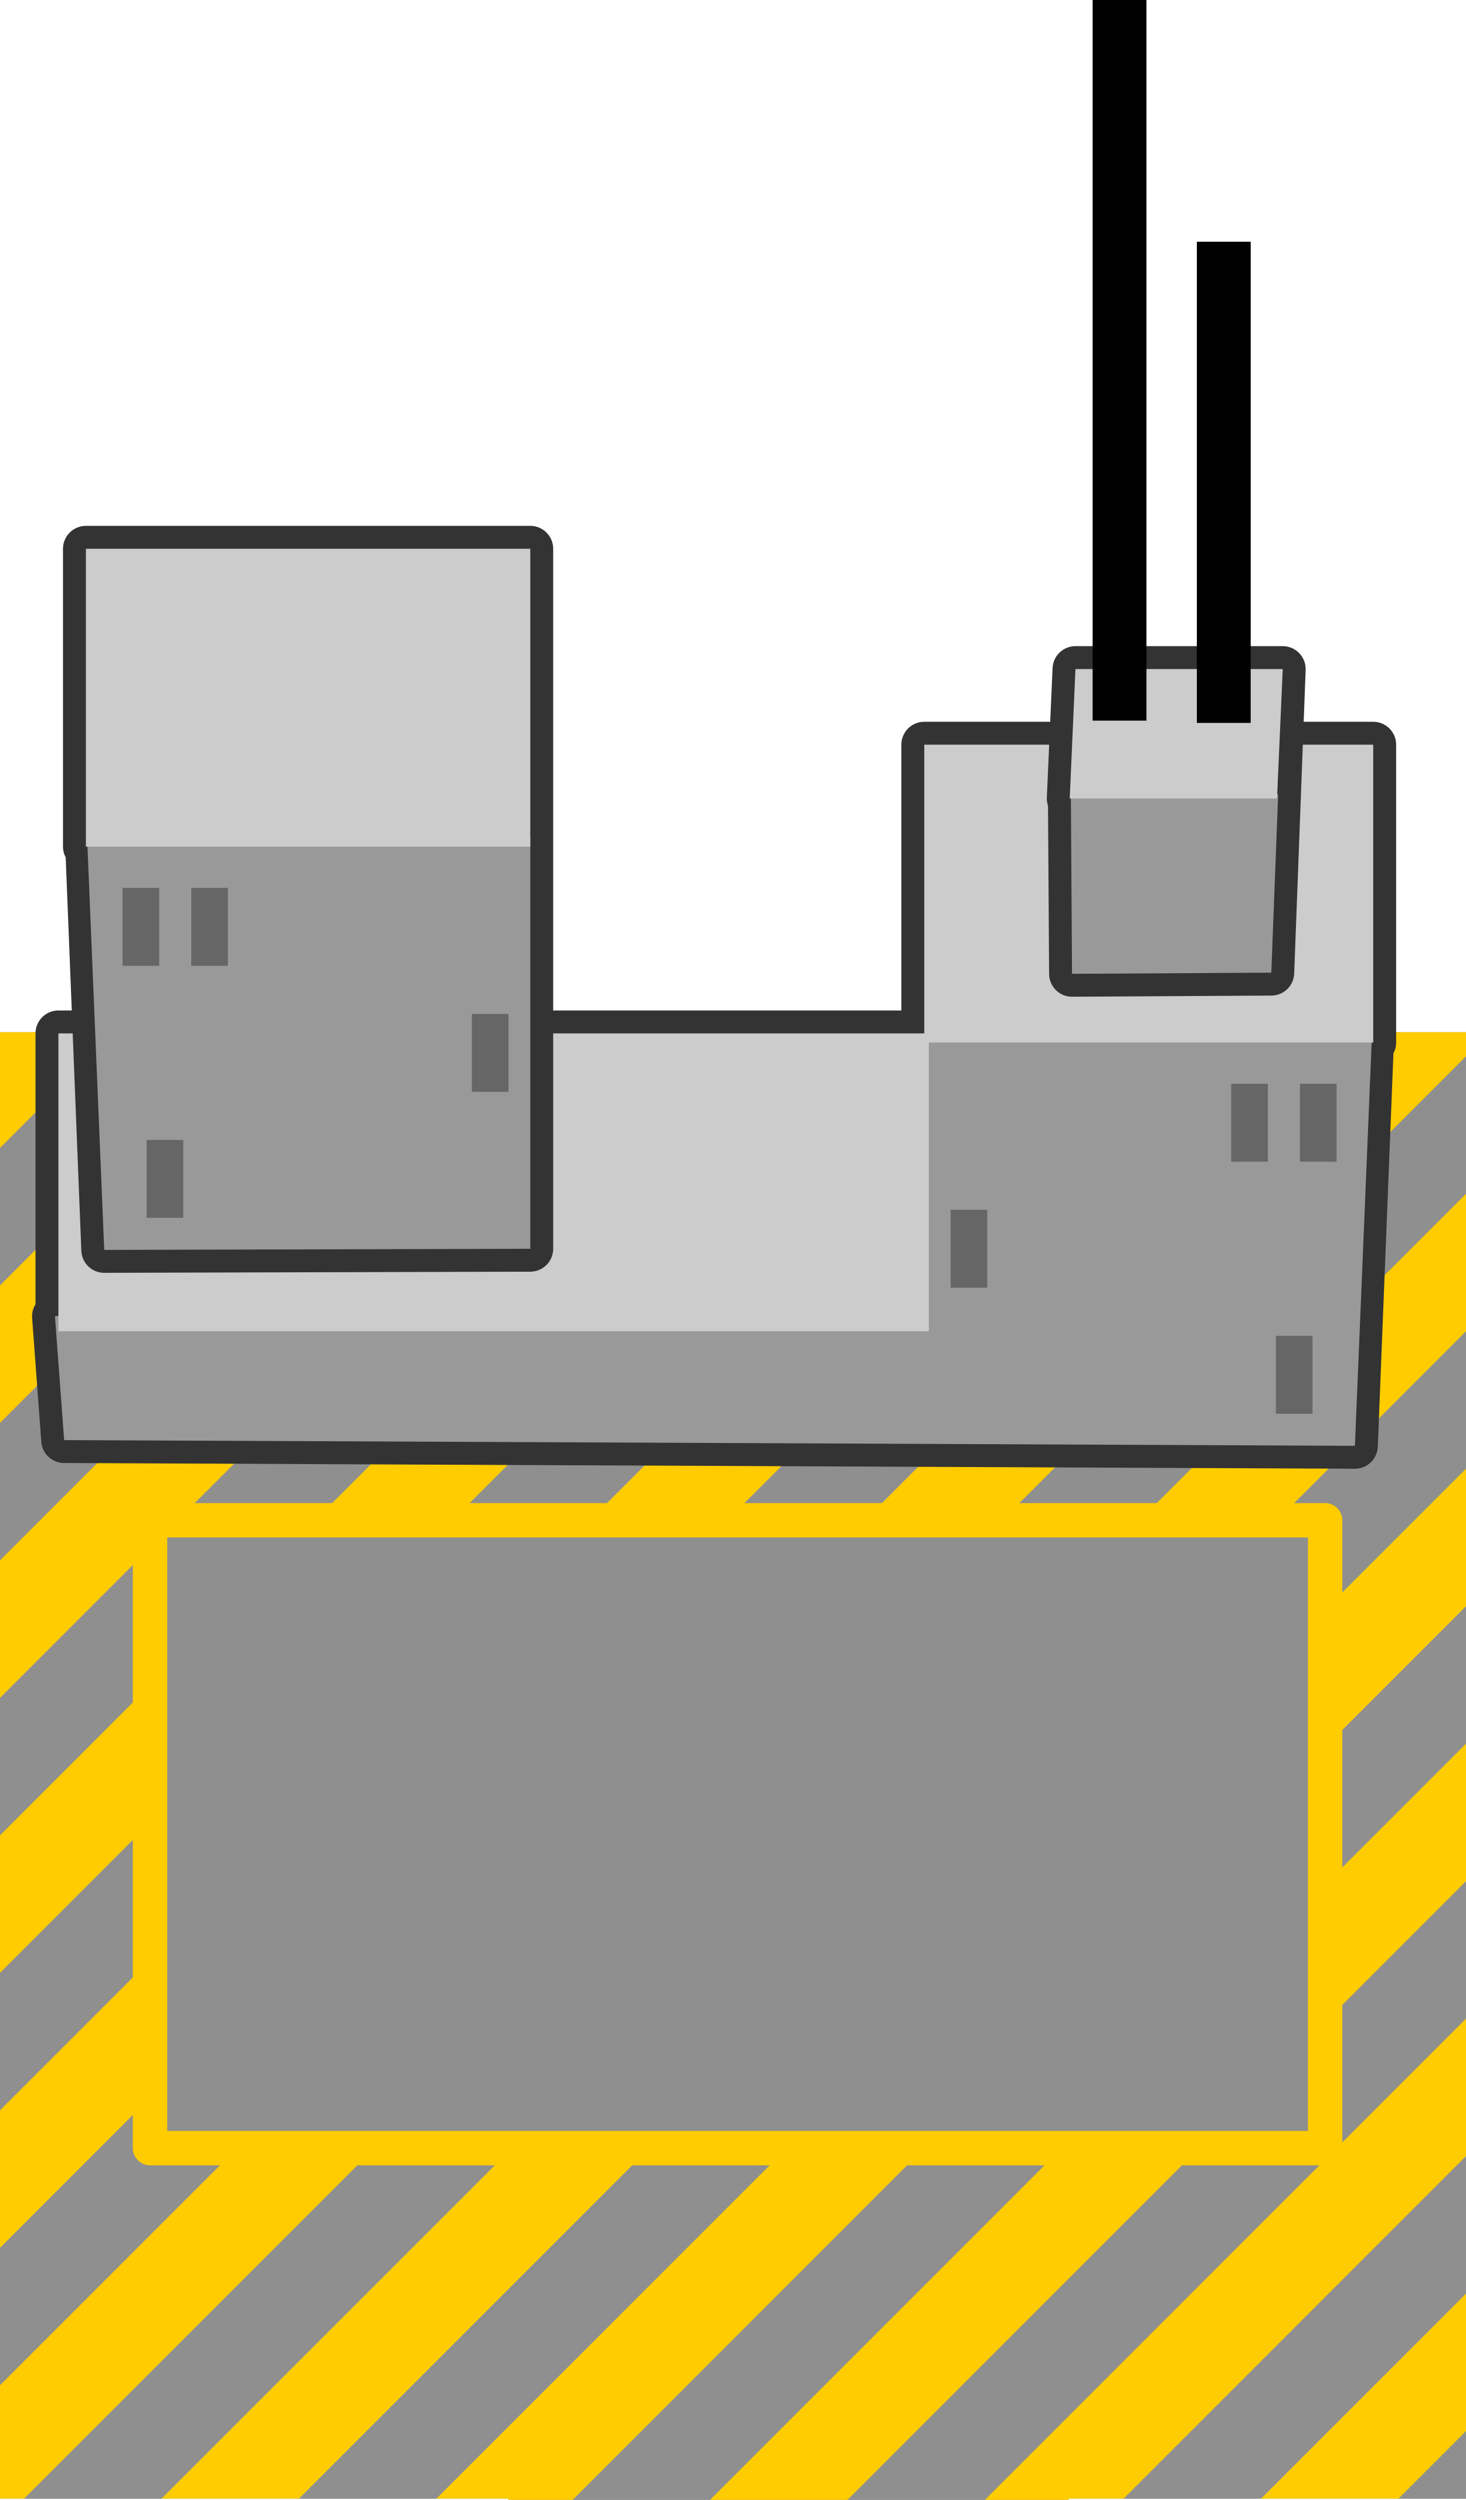<?xml version="1.0" encoding="UTF-8" standalone="no"?>
<svg xmlns:xlink="http://www.w3.org/1999/xlink" height="109.1px" width="64.0px" xmlns="http://www.w3.org/2000/svg">
  <g transform="matrix(1.0, 0.0, 0.0, 1.0, 0.0, 45.05)">
    <path d="M0.0 64.0 L0.0 0.0 64.0 0.0 64.0 64.0 46.65 64.0 46.65 64.05 22.2 64.05 22.2 64.0 0.0 64.0" fill="#8f8f8f" fill-rule="evenodd" stroke="none"/>
    <path d="M64.0 1.05 L64.0 7.05 7.05 64.0 1.05 64.0 64.0 1.05 M64.0 13.05 L64.0 19.05 19.05 64.0 13.05 64.0 64.0 13.05 M64.0 25.05 L64.0 31.05 31.0 64.05 25.0 64.05 64.0 25.05 M64.0 37.05 L64.0 43.05 43.0 64.05 37.0 64.05 64.0 37.05 M64.0 49.05 L64.0 55.05 55.05 64.0 49.05 64.0 64.0 49.05 M64.0 61.05 L64.0 64.0 61.05 64.0 64.0 61.05 M0.0 59.05 L0.0 53.05 53.05 0.0 59.05 0.0 0.0 59.05 M0.0 47.05 L0.0 41.05 41.05 0.0 47.05 0.0 0.0 47.05 M0.0 35.05 L0.0 29.05 29.05 0.0 35.05 0.0 0.0 35.05 M0.0 23.05 L0.0 17.05 17.05 0.0 23.05 0.0 0.0 23.05 M0.0 11.05 L0.0 5.05 5.05 0.0 11.05 0.0 0.0 11.05" fill="#8f8f8f" fill-rule="evenodd" stroke="none"/>
    <path d="M59.05 0.0 L64.0 0.0 64.0 1.05 1.05 64.0 0.0 64.0 0.0 59.05 59.05 0.0 M64.0 7.05 L64.0 13.05 13.05 64.0 7.05 64.0 64.0 7.05 M64.0 19.05 L64.0 25.05 25.0 64.05 22.2 64.05 22.2 64.0 19.05 64.0 64.0 19.05 M64.0 31.05 L64.0 37.05 37.0 64.05 31.0 64.05 64.0 31.05 M64.0 43.05 L64.0 49.05 49.05 64.0 46.65 64.0 46.65 64.05 43.0 64.05 64.0 43.05 M64.0 55.05 L64.0 61.05 61.05 64.0 55.05 64.0 64.0 55.05 M0.0 53.05 L0.0 47.05 47.05 0.0 53.05 0.0 0.0 53.05 M0.0 41.05 L0.0 35.05 35.05 0.0 41.05 0.0 0.0 41.05 M0.0 29.05 L0.0 23.05 23.05 0.0 29.05 0.0 0.0 29.05 M0.0 17.05 L0.0 11.05 11.05 0.0 17.05 0.0 0.0 17.05 M0.0 5.05 L0.0 0.0 5.05 0.0 0.0 5.05" fill="#ffcc00" fill-rule="evenodd" stroke="none"/>
    <path d="M57.85 48.7 L6.55 48.7 6.55 21.3 57.85 21.3 57.85 48.7" fill="#8f8f8f" fill-rule="evenodd" stroke="none"/>
    <path d="M57.85 48.7 L6.55 48.7 6.55 21.3 57.85 21.3 57.85 48.7 Z" fill="none" stroke="#ffcc00" stroke-linecap="round" stroke-linejoin="round" stroke-width="1.5"/>
    <path d="M40.35 -12.55 L59.95 -12.55 59.95 0.45 59.85 0.45 59.15 18.05 2.8 17.8 2.4 12.4 2.55 12.4 2.55 0.05 40.35 0.05 40.35 -12.55" fill="#666666" fill-rule="evenodd" stroke="none"/>
    <path d="M40.35 -12.55 L40.35 0.05 2.55 0.05 2.55 12.4 2.4 12.4 2.8 17.8 59.15 18.05 59.85 0.45 59.95 0.45 59.95 -12.55 40.35 -12.55 Z" fill="none" stroke="#333333" stroke-linecap="round" stroke-linejoin="round" stroke-width="2.0"/>
    <path d="M40.5 0.0 L59.9 0.0 59.15 18.05 2.8 17.8 2.4 12.4 40.2 7.05 40.5 0.0" fill="#999999" fill-rule="evenodd" stroke="none"/>
    <path d="M57.3 13.25 L57.3 16.65 55.7 16.65 55.7 13.25 57.3 13.25 M41.5 11.15 L41.5 7.75 43.1 7.75 43.1 11.15 41.5 11.15 M55.35 2.25 L55.35 5.65 53.75 5.65 53.75 2.25 55.35 2.25 M58.35 5.65 L56.75 5.65 56.75 2.25 58.35 2.25 58.35 5.65" fill="#666666" fill-rule="evenodd" stroke="none"/>
    <path d="M40.35 -12.55 L59.95 -12.55 59.95 0.45 40.55 0.45 40.55 13.05 2.55 13.05 2.55 0.05 40.35 0.05 40.35 -12.55" fill="#cccccc" fill-rule="evenodd" stroke="none"/>
    <path d="M23.15 -21.1 L23.15 9.45 4.55 9.5 3.85 -8.1 3.75 -8.1 3.75 -21.1 23.15 -21.1" fill="#666666" fill-rule="evenodd" stroke="none"/>
    <path d="M23.15 -21.1 L23.15 9.45 4.55 9.5 3.85 -8.1 3.75 -8.1 3.75 -21.1 23.15 -21.1 Z" fill="none" stroke="#333333" stroke-linecap="round" stroke-linejoin="round" stroke-width="2.0"/>
    <path d="M23.15 -8.55 L23.15 9.45 4.55 9.5 3.8 -8.55 23.15 -8.55" fill="#999999" fill-rule="evenodd" stroke="none"/>
    <path d="M9.95 -2.9 L8.35 -2.9 8.35 -6.3 9.95 -6.3 9.95 -2.9 M6.95 -2.9 L5.35 -2.9 5.35 -6.3 6.95 -6.3 6.95 -2.9 M22.2 -0.8 L22.2 2.6 20.6 2.6 20.6 -0.8 22.2 -0.8 M8.0 8.1 L6.4 8.1 6.4 4.7 8.0 4.7 8.0 8.1" fill="#666666" fill-rule="evenodd" stroke="none"/>
    <path d="M23.15 -8.1 L3.75 -8.1 3.75 -21.1 23.15 -21.1 23.15 -8.1" fill="#cccccc" fill-rule="evenodd" stroke="none"/>
    <path d="M46.7 -10.2 L46.95 -15.85 56.0 -15.85 55.5 -2.6 46.8 -2.55 46.75 -10.2 46.7 -10.2" fill="#666666" fill-rule="evenodd" stroke="none"/>
    <path d="M46.7 -10.2 L46.95 -15.85 56.0 -15.85 55.5 -2.6 46.8 -2.55 46.75 -10.2 46.7 -10.2 Z" fill="none" stroke="#333333" stroke-linecap="round" stroke-linejoin="round" stroke-width="2.0"/>
    <path d="M46.8 -2.55 L46.75 -10.4 55.8 -10.4 55.5 -2.6 46.8 -2.55" fill="#999999" fill-rule="evenodd" stroke="none"/>
    <path d="M46.7 -10.2 L46.95 -15.85 56.0 -15.85 55.75 -10.2 46.7 -10.2" fill="#cccccc" fill-rule="evenodd" stroke="none"/>
    <path d="M50.05 -45.05 L50.05 -13.6 47.7 -13.6 47.7 -45.05 50.05 -45.05 M54.6 -34.5 L54.6 -13.5 52.25 -13.5 52.25 -34.5 54.6 -34.5" fill="#000000" fill-rule="evenodd" stroke="none"/>
  </g>
</svg>
